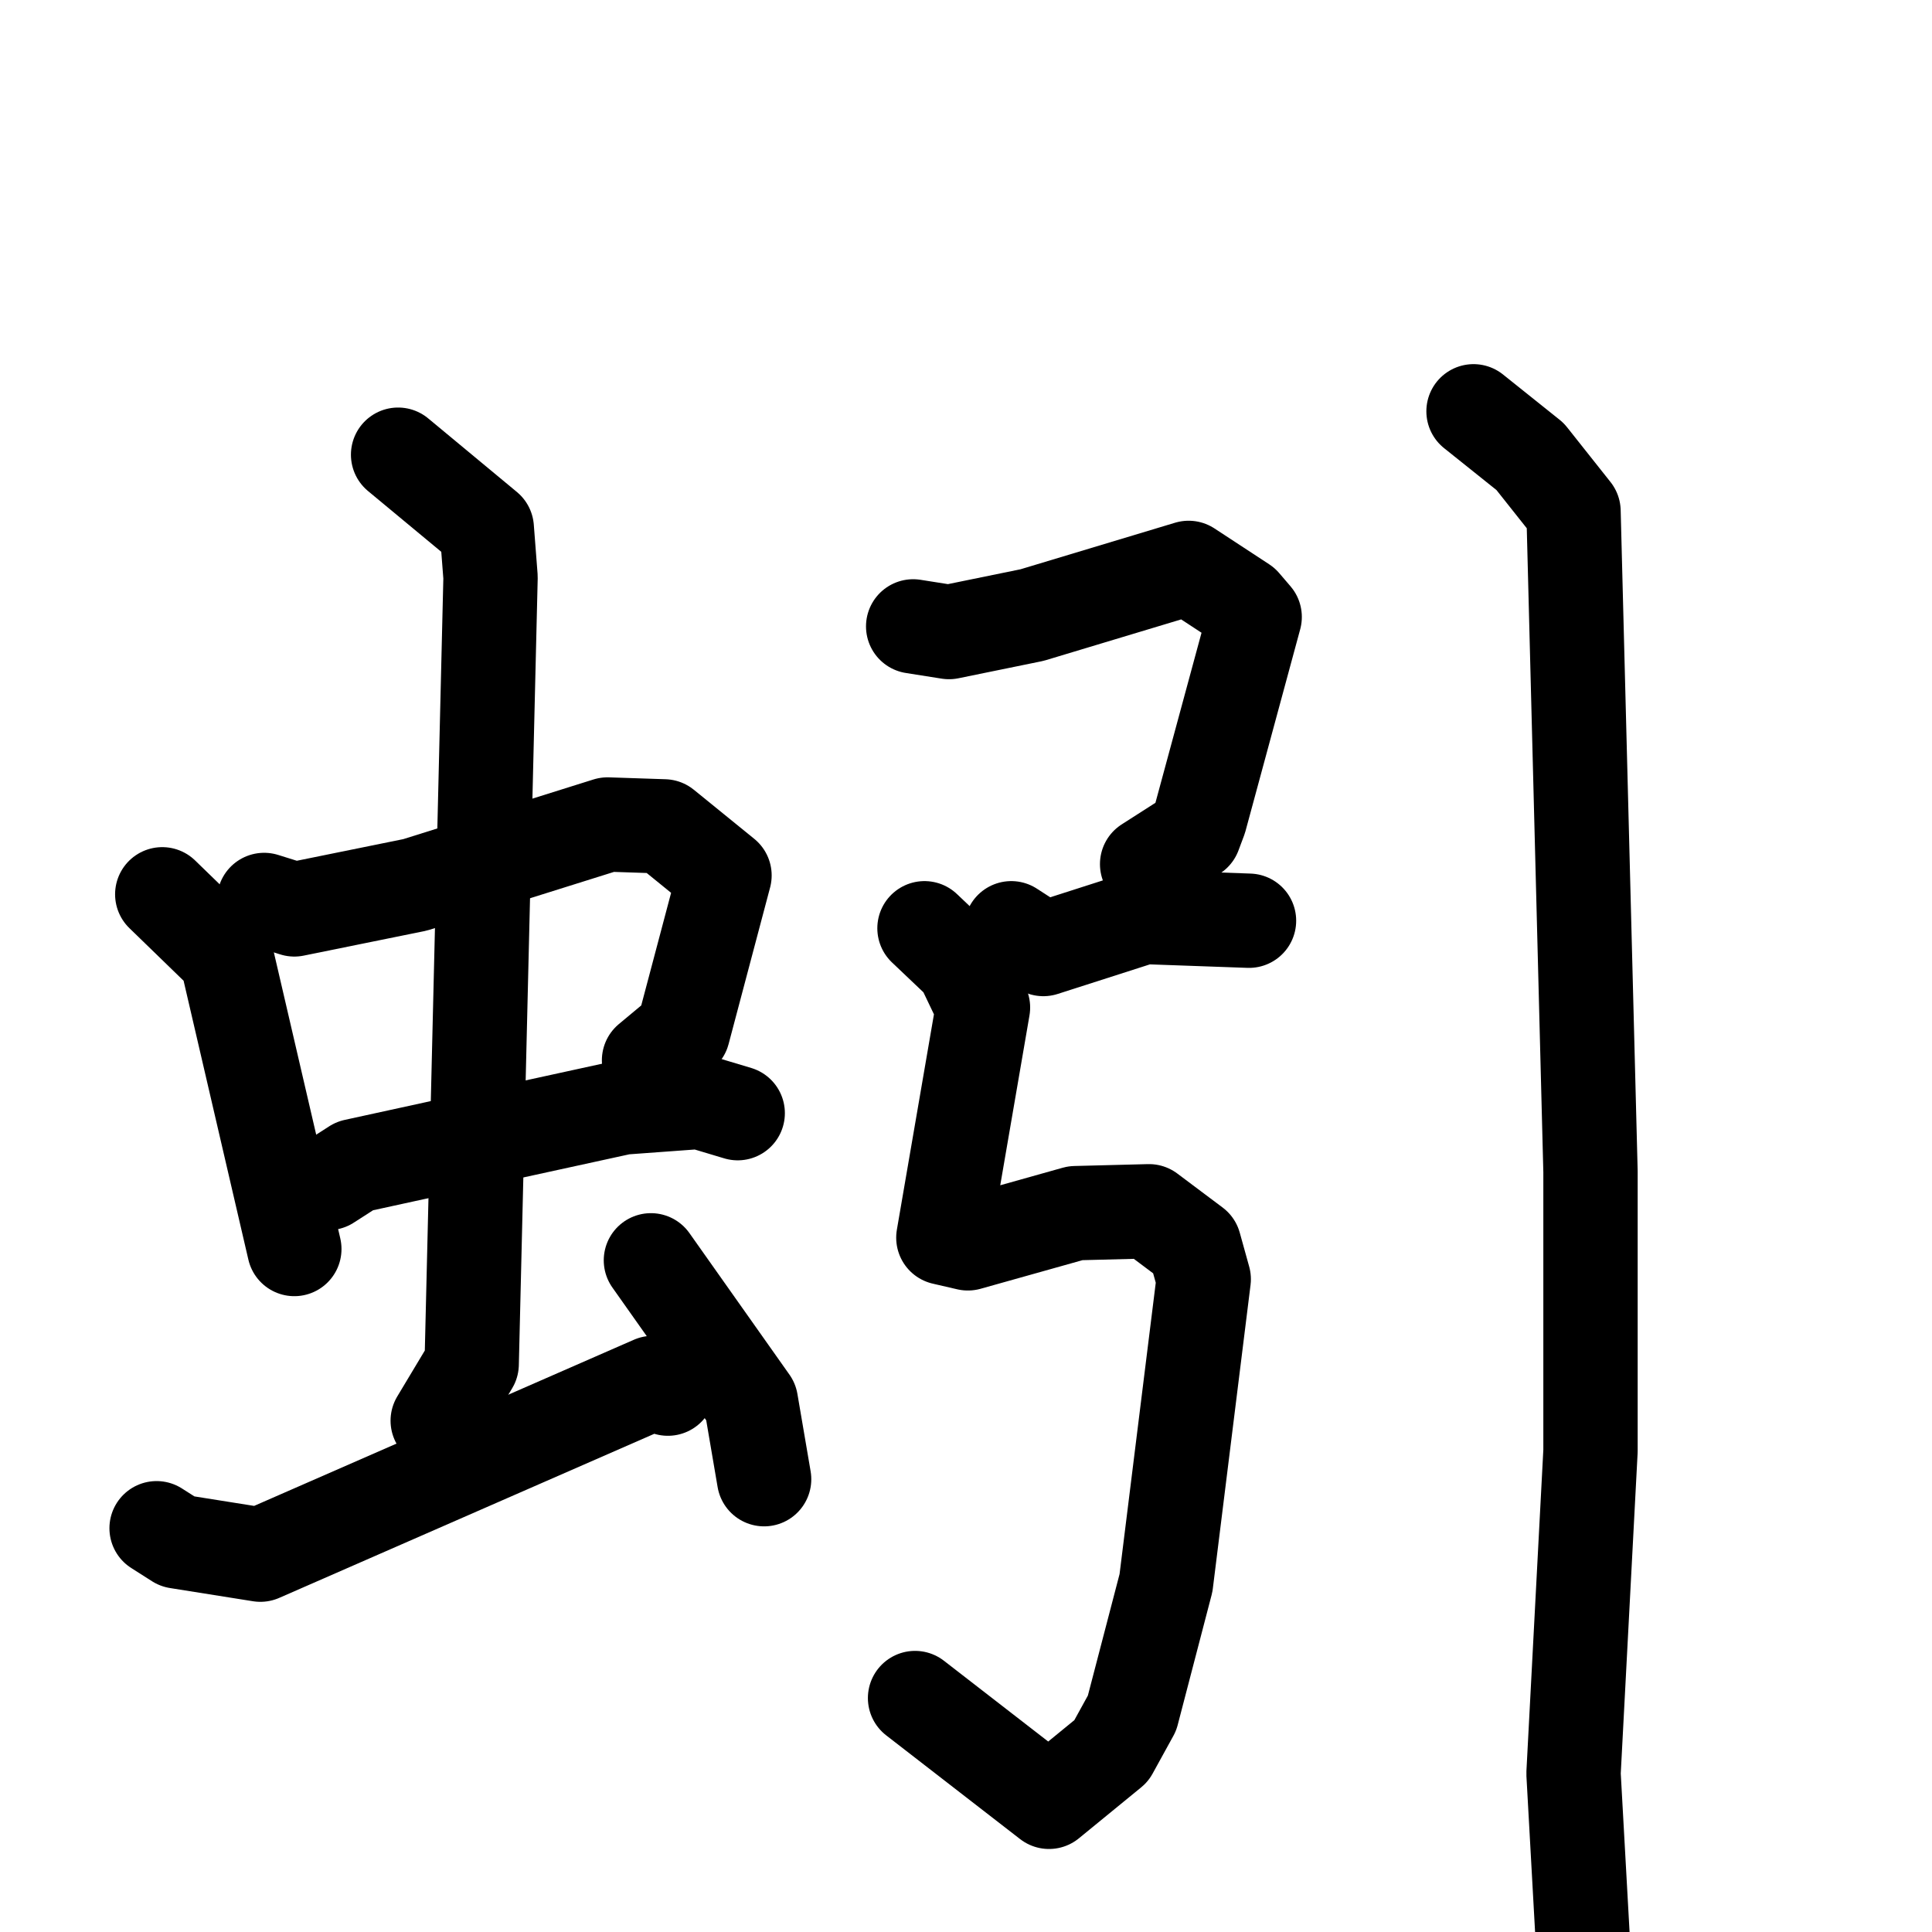 <svg xmlns="http://www.w3.org/2000/svg" viewBox="0 0 1024 1024">
  <g style="fill:none;stroke:#000000;stroke-width:50;stroke-linecap:round;stroke-linejoin:round;" transform="scale(1, 1) translate(0, 0)">
    <path d="M 86.0,474.0 L 120.0,507.0 L 156.0,662.0"/>
    <path d="M 140.0,477.0 L 156.0,482.0 L 220.0,469.0 L 322.0,437.0 L 352.0,438.0 L 384.0,464.0 L 362.0,547.0 L 344.0,562.0"/>
    <path d="M 174.0,627.0 L 188.0,618.0 L 330.0,587.0 L 371.0,584.0 L 391.0,590.0"/>
    <path d="M 211.0,241.0 L 258.0,280.0 L 260.0,306.0 L 250.0,723.0 L 232.0,753.0"/>
    <path d="M 83.0,810.0 L 94.0,817.0 L 138.0,824.0 L 346.0,733.0 L 354.0,736.0"/>
    <path d="M 345.0,668.0 L 398.0,743.0 L 405.0,784.0"/>
    <path d="M 484.0,332.0 L 503.0,335.0 L 547.0,326.0 L 630.0,301.0 L 659.0,320.0 L 665.0,327.0 L 636.0,434.0 L 633.0,442.0 L 608.0,458.0"/>
    <path d="M 536.0,492.0 L 553.0,503.0 L 606.0,486.0 L 662.0,488.0"/>
    <path d="M 490.0,492.0 L 510.0,511.0 L 521.0,534.0 L 500.0,656.0 L 513.0,659.0 L 570.0,643.0 L 609.0,642.0 L 633.0,660.0 L 638.0,678.0 L 618.0,839.0 L 600.0,908.0 L 589.0,928.0 L 556.0,955.0 L 485.0,900.0"/>
    <path d="M 781.0,218.0 L 811.0,242.0 L 834.0,271.0 L 843.0,621.0 L 843.0,769.0 L 834.0,940.0 L 839.0,1030.0"/>
  </g>
</svg>
